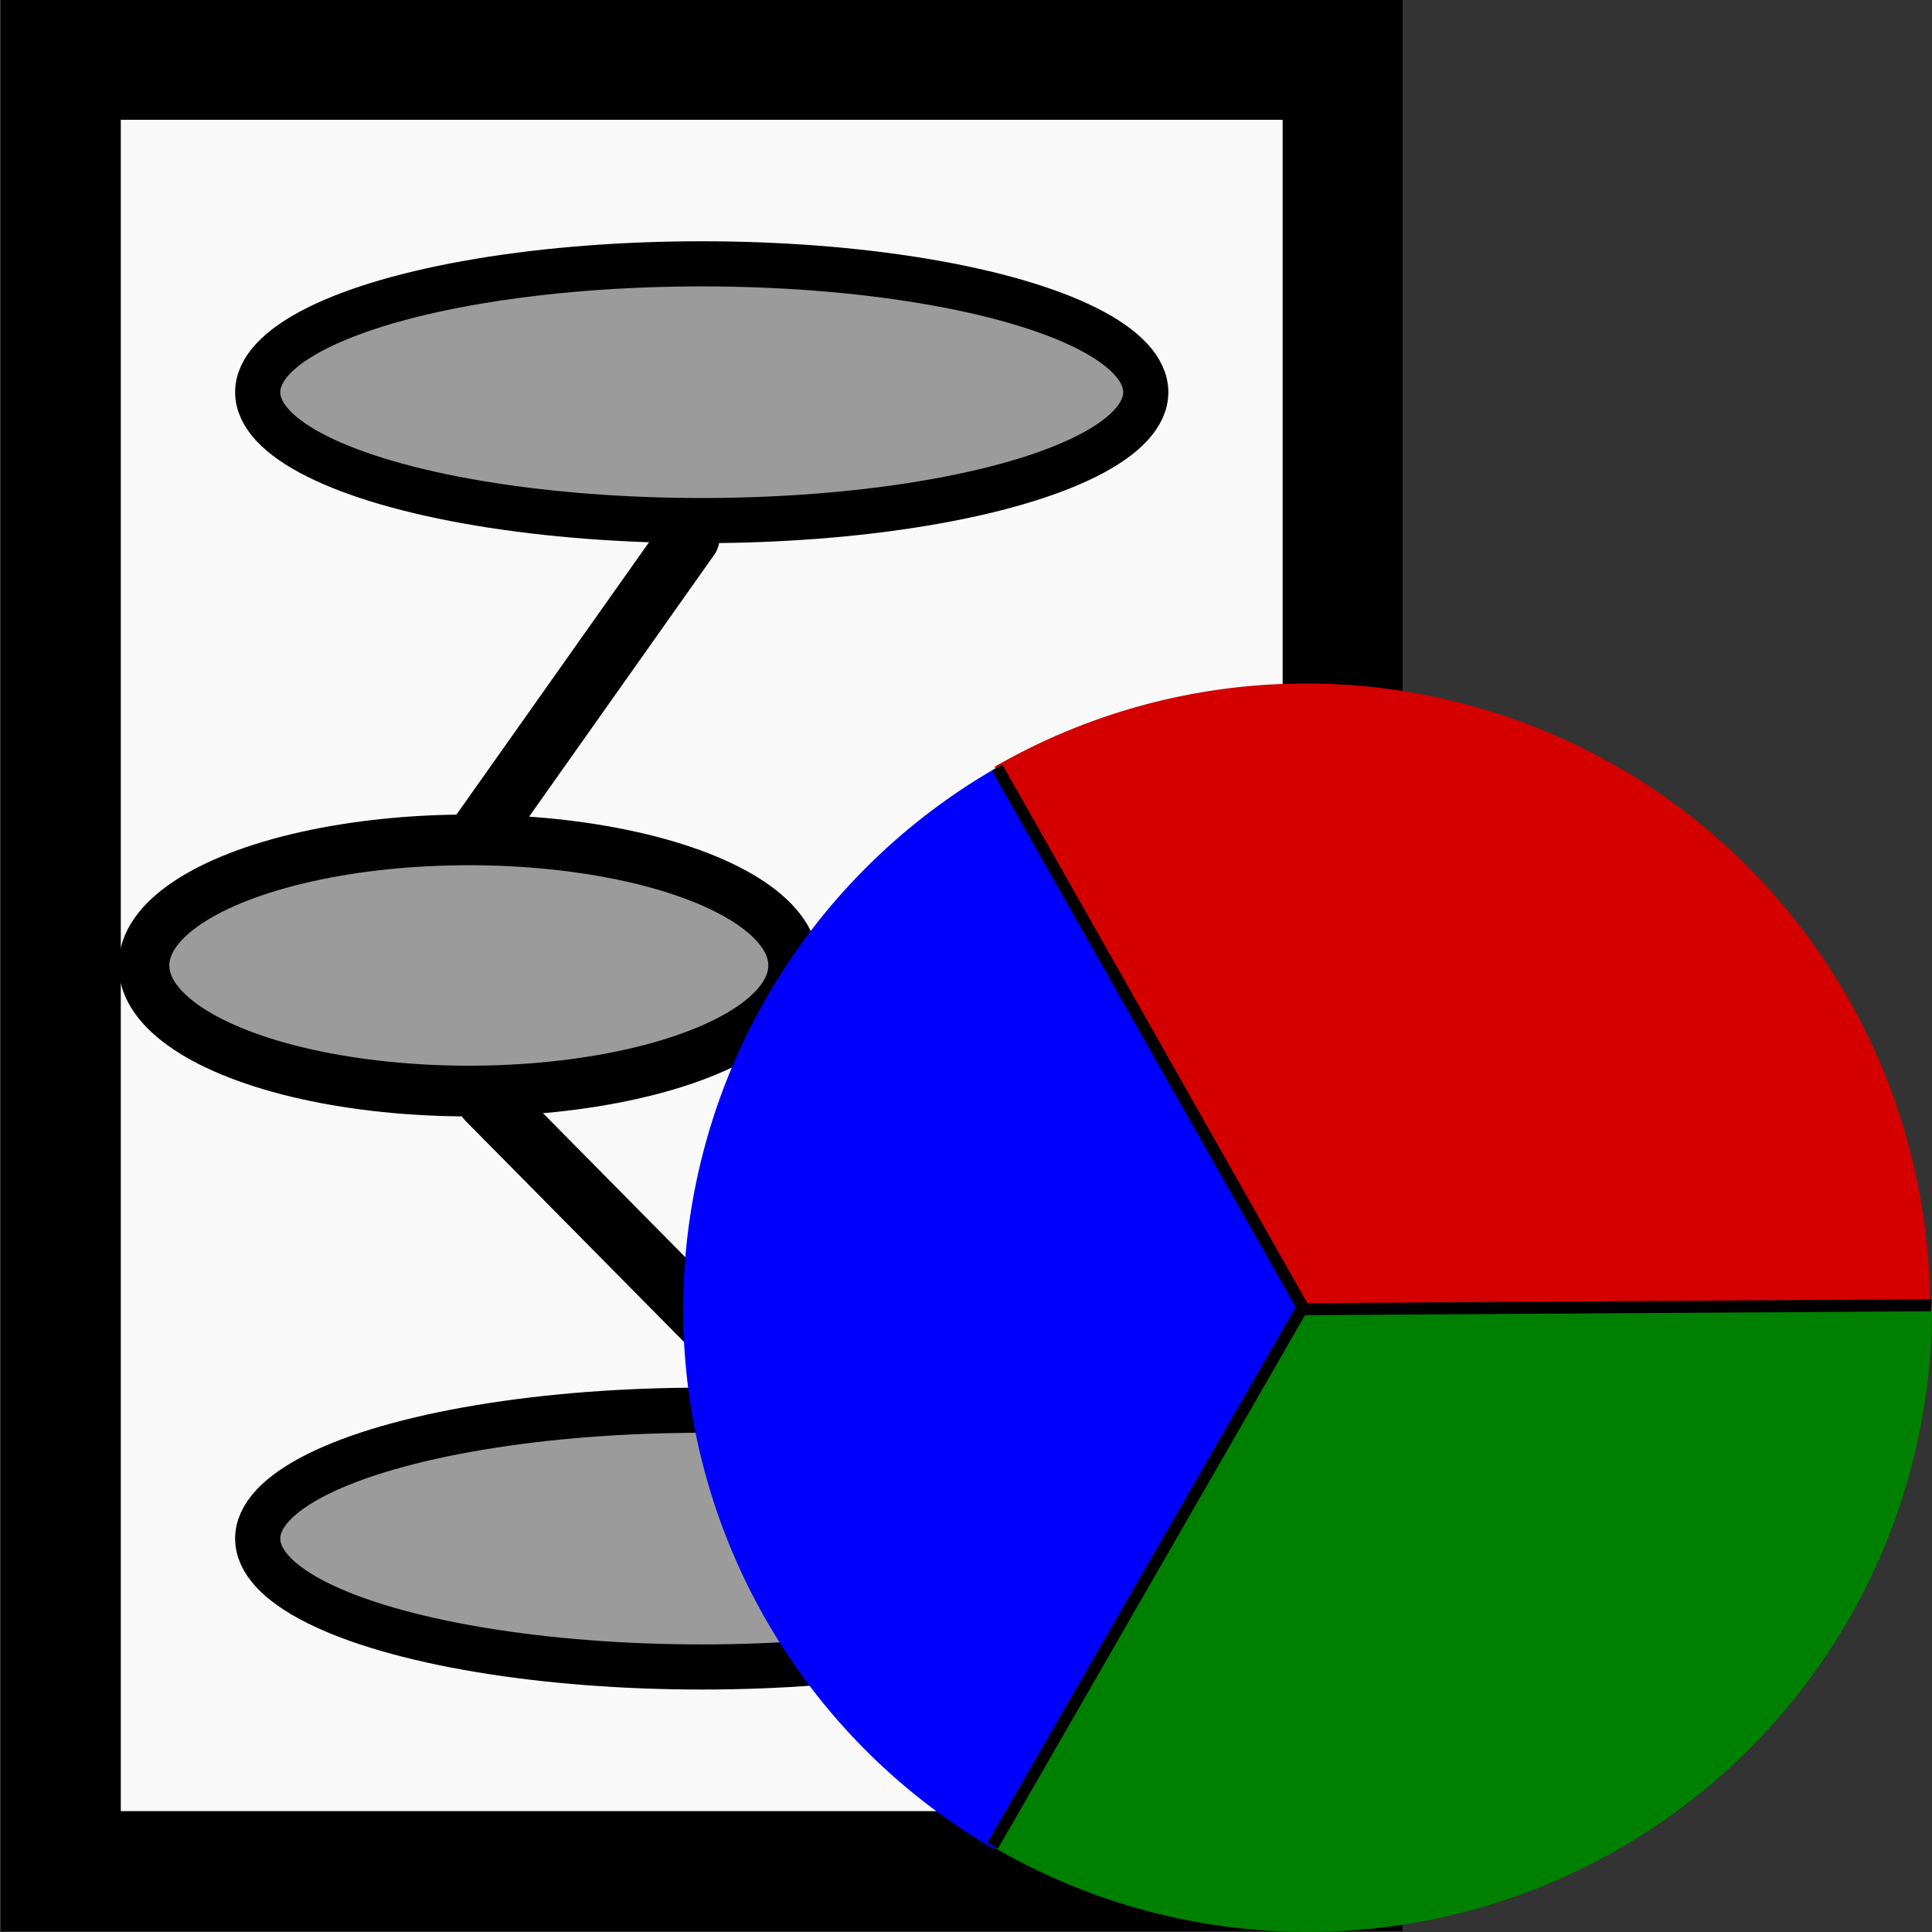 <?xml version="1.0" encoding="UTF-8" standalone="no"?>
<!-- Created with Inkscape (http://www.inkscape.org/) -->

<svg
   xmlns:dc="http://purl.org/dc/elements/1.1/"
   xmlns:cc="http://creativecommons.org/ns#"
   xmlns:rdf="http://www.w3.org/1999/02/22-rdf-syntax-ns#"
   xmlns:svg="http://www.w3.org/2000/svg"
   xmlns="http://www.w3.org/2000/svg"
   xmlns:sodipodi="http://sodipodi.sourceforge.net/DTD/sodipodi-0.dtd"
   xmlns:inkscape="http://www.inkscape.org/namespaces/inkscape"
   width="16"
   height="16"
   id="svg17730"
   version="1.1"
   inkscape:version="0.91 r13725"
   viewBox="0 0 16 16">
  <rect x="0" y="0" width="16" height="16" fill="#333333" stroke="none"/>
  <defs
     id="defs17732">
    <linearGradient
       id="linearGradient22279">
      <stop
         id="stop22281"
         offset="0"
         style="stop-color:#ffffff;stop-opacity:1" />
      <stop
         id="stop22283"
         offset="1"
         style="stop-color:#000000;stop-opacity:1" />
    </linearGradient>
    <linearGradient
       id="linearGradient22117-5">
      <stop
         id="stop22119-5"
         offset="0"
         style="stop-color:#fffffd;stop-opacity:0" />
      <stop
         id="stop30873-1"
         offset="0.316"
         style="stop-color:#fffaff;stop-opacity:0.844;" />
      <stop
         id="stop22121-7"
         offset="1"
         style="stop-color:#fffbfb;stop-opacity:0" />
    </linearGradient>
    <linearGradient
       id="linearGradient23119-5">
      <stop
         id="stop24106-4-2"
         offset="0"
         style="stop-color:#2b2b2b;stop-opacity:0.672" />
      <stop
         id="stop30885-7"
         offset="0.285"
         style="stop-color:#000000;stop-opacity:0.586" />
      <stop
         id="stop23123-6"
         offset="1"
         style="stop-color:#333333;stop-opacity:0" />
    </linearGradient>
    <linearGradient
       id="linearGradient32103-2">
      <stop
         id="stop32105-3"
         offset="0"
         style="stop-color:#000000;stop-opacity:0.523" />
      <stop
         id="stop32107-2"
         offset="1"
         style="stop-color:#ffffff;stop-opacity:0.78" />
    </linearGradient>
    <filter
       style="color-interpolation-filters:sRGB"
       x="-0.421"
       width="1.842"
       y="-0.247"
       height="1.493"
       id="filter5747-2">
      <feGaussianBlur
         inkscape:collect="always"
         stdDeviation="0.562"
         id="feGaussianBlur5749-1" />
    </filter>
    <linearGradient
       id="linearGradient10095-5">
      <stop
         style="stop-color:#ffffff;stop-opacity:0.546;"
         offset="0"
         id="stop10097-6" />
      <stop
         style="stop-color:#ffffff;stop-opacity:0;"
         offset="1"
         id="stop10099-1" />
    </linearGradient>
  </defs>
  <sodipodi:namedview
     id="base"
     pagecolor="#ffffff"
     bordercolor="#666666"
     borderopacity="1.0"
     inkscape:pageopacity="0.0"
     inkscape:pageshadow="2"
     inkscape:zoom="15.18783"
     inkscape:cx="-2.9970542"
     inkscape:cy="-2.1387515"
     inkscape:current-layer="layer1"
     showgrid="true"
     inkscape:grid-bbox="true"
     inkscape:document-units="px"
     inkscape:window-width="1920"
     inkscape:window-height="1018"
     inkscape:window-x="-8"
     inkscape:window-y="-8"
     inkscape:window-maximized="1" />
  <g
     id="layer1"
     inkscape:label="Layer 1"
     inkscape:groupmode="layer">
    <g
       id="g18598">
      <g
         transform="matrix(-1.002,0,0,1.002,16.619,-2.304)"
         id="g18534">
        <rect
           style="fill:#f9f9f9;fill-opacity:1;stroke:#000000;stroke-width:0.991;stroke-linecap:round;stroke-miterlimit:4;stroke-dasharray:none;stroke-opacity:1"
           id="rect2993-5-8-8-5"
           width="10.594"
           height="14.97"
           x="-16.083"
           y="2.794"
           transform="scale(-1,1)" />
        <ellipse
           ry="1.038"
           rx="2.685"
           cy="10.279"
           cx="-12.711"
           style="fill:#000000;fill-opacity:0.377;stroke:#000000;stroke-width:0.419;stroke-linecap:round;stroke-miterlimit:4;stroke-dasharray:none;stroke-opacity:1"
           id="path3775-4-7-3-2"
           transform="scale(-1,1)" />
        <ellipse
           ry="1.061"
           rx="3.67"
           cy="5.541"
           cx="-10.786"
           style="fill:#000000;fill-opacity:0.377;stroke:#000000;stroke-width:0.373;stroke-linecap:round;stroke-miterlimit:4;stroke-dasharray:none;stroke-opacity:1"
           id="path3775-9-4-9-9-3"
           transform="scale(-1,1)" />
        <ellipse
           ry="1.061"
           rx="3.67"
           cy="15.016"
           cx="-10.786"
           style="fill:#000000;fill-opacity:0.377;stroke:#000000;stroke-width:0.373;stroke-linecap:round;stroke-miterlimit:4;stroke-dasharray:none;stroke-opacity:1"
           id="path3775-0-1-0-4-2"
           transform="scale(-1,1)" />
        <path
           style="fill:none;stroke:#000000;stroke-width:0.5;stroke-linecap:round;stroke-linejoin:miter;stroke-miterlimit:4;stroke-dasharray:none;stroke-opacity:1"
           d="m 12.56,11.388 c -2.422,2.451 -2.422,2.451 -2.422,2.451"
           id="path3804-7-3-6-4"
           inkscape:connector-curvature="0" />
        <path
           style="fill:none;stroke:#000000;stroke-width:0.5;stroke-linecap:round;stroke-linejoin:miter;stroke-miterlimit:4;stroke-dasharray:none;stroke-opacity:1"
           d="M 12.608,9.175 C 10.888,6.742 10.888,6.742 10.888,6.742"
           id="path3814-4-1-0-8"
           inkscape:connector-curvature="0" />
      </g>
      <g
         transform="translate(-9.769,-8.154)"
         id="g18591">
        <path
           style="opacity:1;fill:#008000;fill-opacity:1;stroke:none;stroke-width:0.1;stroke-opacity:1"
           id="path18557"
           sodipodi:type="arc"
           sodipodi:cx="20.599487"
           sodipodi:cy="18.984362"
           sodipodi:rx="5.1696005"
           sodipodi:ry="5.1696005"
           sodipodi:start="0"
           sodipodi:end="2.0943951"
           d="m 25.769,18.984 a 5.17,5.17 0 0 1 -2.585,4.477 5.17,5.17 0 0 1 -5.17,0 l 2.585,-4.477 z" />
        <path
           style="opacity:1;fill:#0000ff;fill-opacity:1;stroke:none;stroke-width:0.1;stroke-opacity:1"
           id="path18557-2"
           sodipodi:type="arc"
           sodipodi:cx="6.0899391"
           sodipodi:cy="-27.346172"
           sodipodi:rx="5.1696005"
           sodipodi:ry="5.1696005"
           sodipodi:start="0"
           sodipodi:end="2.0943951"
           d="m 11.26,-27.346 a 5.17,5.17 0 0 1 -2.585,4.477 5.17,5.17 0 0 1 -5.17,0 l 2.585,-4.477 z"
           transform="matrix(-0.502,0.865,-0.865,-0.502,0,0)" />
        <path
           style="opacity:1;fill:#d40000;fill-opacity:1;stroke:none;stroke-width:0.1;stroke-opacity:1"
           id="path18557-2-9"
           sodipodi:type="arc"
           sodipodi:cx="-26.737934"
           sodipodi:cy="8.3638811"
           sodipodi:rx="5.1696005"
           sodipodi:ry="5.1696005"
           sodipodi:start="0"
           sodipodi:end="2.0943951"
           d="m -21.568,8.364 a 5.17,5.17 0 0 1 -2.585,4.477 5.17,5.17 0 0 1 -5.17,0 l 2.585,-4.477 z"
           transform="matrix(-0.499,-0.866,0.866,-0.499,0,0)" />
        <path
           style="fill:none;fill-rule:evenodd;stroke:#000000;stroke-width:0.1;stroke-linecap:butt;stroke-linejoin:miter;stroke-opacity:1"
           d="m 18.027,14.511 2.53,4.468 -2.567,4.46"
           id="path18555"
           inkscape:connector-curvature="0"
           sodipodi:nodetypes="ccc" />
        <path
           style="fill:none;fill-rule:evenodd;stroke:#000000;stroke-width:0.1;stroke-linecap:butt;stroke-linejoin:miter;stroke-opacity:1"
           d="M 20.559,18.996 25.761,18.963"
           id="path18589"
           inkscape:connector-curvature="0" />
      </g>
    </g>
  </g>
</svg>

